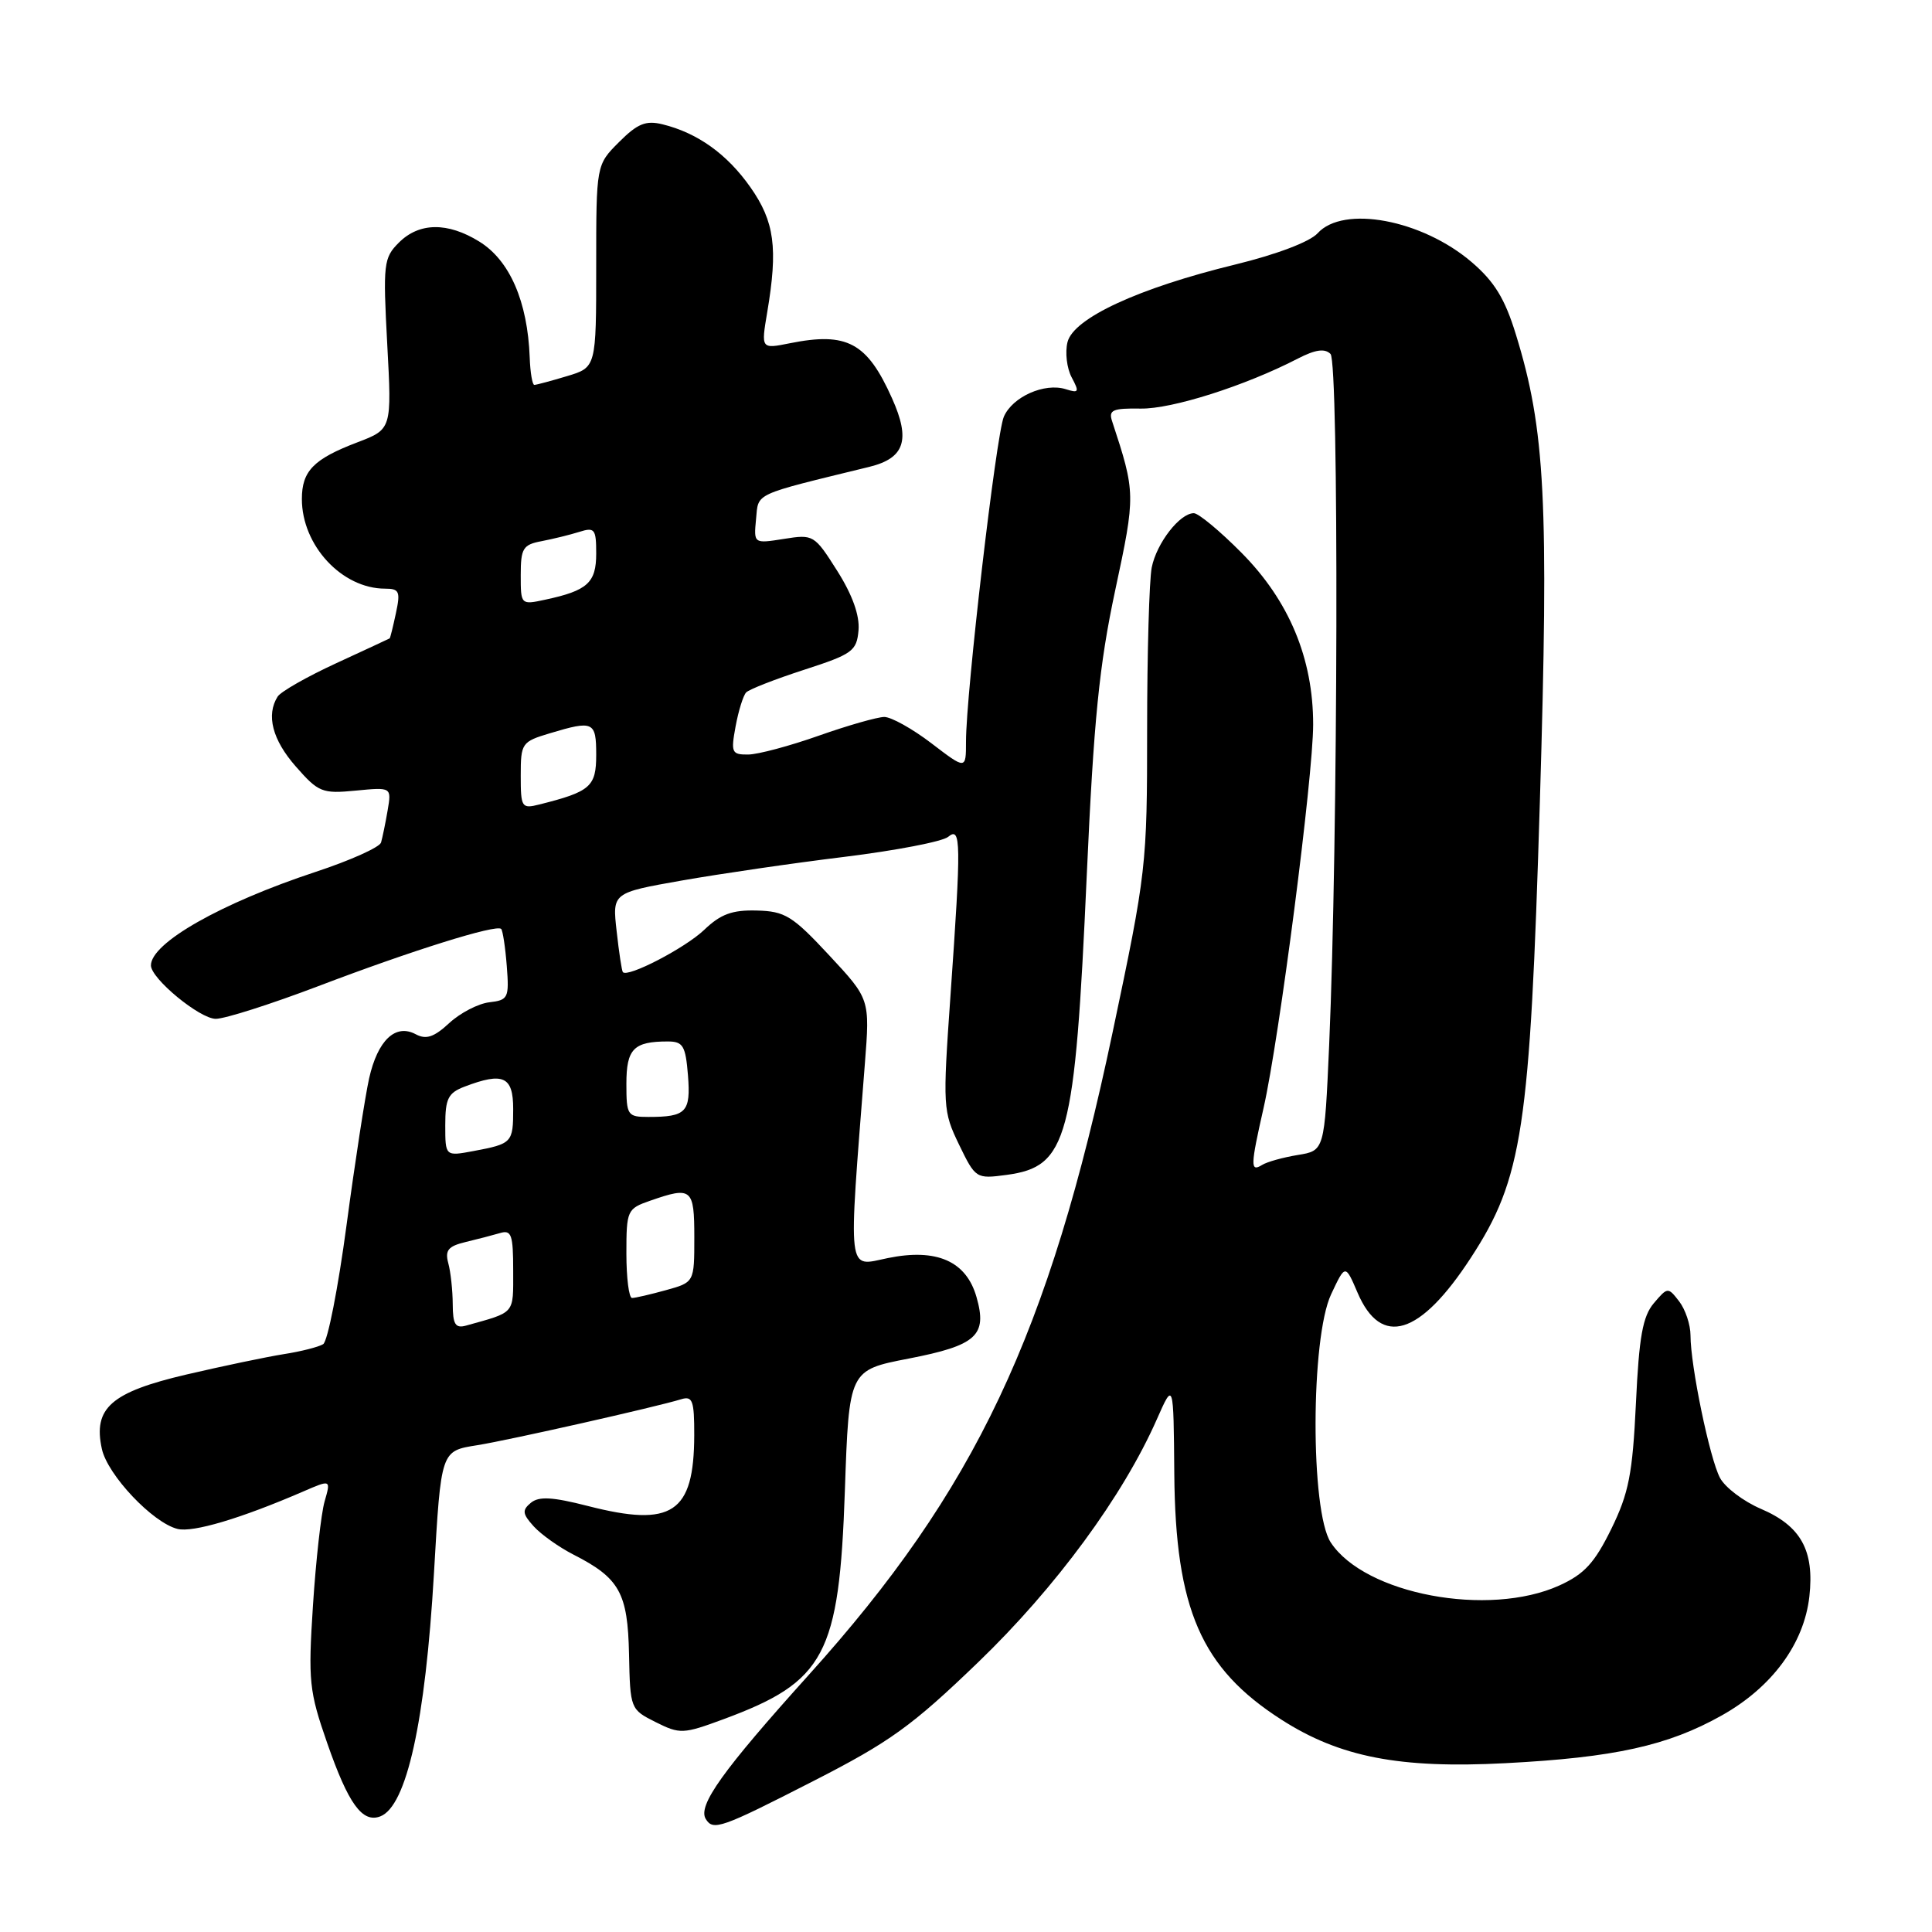 <?xml version="1.0" encoding="UTF-8" standalone="no"?>
<!DOCTYPE svg PUBLIC "-//W3C//DTD SVG 1.1//EN" "http://www.w3.org/Graphics/SVG/1.1/DTD/svg11.dtd" >
<svg xmlns="http://www.w3.org/2000/svg" xmlns:xlink="http://www.w3.org/1999/xlink" version="1.1" viewBox="0 0 256 256">
 <g >
 <path fill="currentColor"
d=" M 107.77 236.00 C 117.93 230.81 120.85 228.70 129.62 220.25 C 139.89 210.36 148.80 198.24 153.29 188.06 C 155.50 183.06 155.50 183.06 155.60 195.28 C 155.75 213.23 159.15 221.04 169.79 227.86 C 177.53 232.83 185.46 234.37 199.50 233.63 C 213.93 232.88 221.02 231.31 228.15 227.30 C 234.81 223.56 239.04 217.81 239.75 211.55 C 240.43 205.45 238.64 202.20 233.33 199.93 C 231.02 198.94 228.59 197.10 227.91 195.83 C 226.55 193.29 224.00 180.97 224.00 176.94 C 224.00 175.53 223.32 173.51 222.50 172.44 C 221.02 170.53 220.97 170.53 219.14 172.68 C 217.67 174.42 217.18 177.12 216.77 185.93 C 216.32 195.31 215.83 197.84 213.50 202.60 C 211.29 207.10 209.93 208.58 206.63 210.08 C 197.24 214.34 180.83 211.25 176.33 204.38 C 173.62 200.24 173.66 177.30 176.38 171.50 C 178.26 167.50 178.26 167.50 179.88 171.28 C 183.00 178.58 188.17 176.99 194.89 166.67 C 201.75 156.15 202.73 149.65 204.04 106.23 C 205.24 66.41 204.76 56.93 200.86 44.31 C 199.41 39.58 198.02 37.31 194.99 34.72 C 188.41 29.10 177.99 27.15 174.59 30.91 C 173.56 32.04 169.17 33.71 163.68 35.05 C 150.87 38.17 142.25 42.15 141.45 45.33 C 141.11 46.69 141.36 48.80 142.00 50.00 C 143.04 51.95 142.96 52.12 141.22 51.57 C 138.41 50.68 134.14 52.58 133.01 55.23 C 131.99 57.63 128.00 91.91 128.00 98.26 C 128.00 101.99 128.00 101.99 123.42 98.49 C 120.91 96.57 118.09 95.00 117.17 95.00 C 116.25 95.01 112.35 96.12 108.50 97.48 C 104.65 98.84 100.44 99.97 99.14 99.98 C 96.95 100.00 96.83 99.72 97.47 96.25 C 97.85 94.19 98.48 92.16 98.87 91.75 C 99.27 91.34 102.72 89.99 106.55 88.75 C 112.97 86.67 113.52 86.27 113.76 83.50 C 113.92 81.54 112.95 78.82 110.93 75.63 C 107.91 70.86 107.78 70.78 103.86 71.41 C 99.87 72.04 99.87 72.04 100.18 68.78 C 100.52 65.25 99.64 65.66 115.19 61.86 C 119.88 60.71 120.68 58.30 118.20 52.78 C 114.90 45.39 112.24 43.96 104.67 45.48 C 100.84 46.25 100.84 46.25 101.66 41.38 C 103.10 32.86 102.63 29.36 99.44 24.82 C 96.35 20.42 92.43 17.61 87.78 16.47 C 85.57 15.93 84.47 16.38 82.03 18.82 C 79.00 21.85 79.00 21.85 79.00 35.26 C 79.00 48.68 79.00 48.68 75.13 49.84 C 73.01 50.48 71.06 51.00 70.80 51.00 C 70.54 51.00 70.26 49.37 70.19 47.37 C 69.91 39.94 67.54 34.50 63.51 32.01 C 59.31 29.41 55.54 29.46 52.85 32.15 C 50.83 34.17 50.74 34.94 51.31 45.58 C 51.92 56.87 51.92 56.87 47.36 58.61 C 41.55 60.82 40.00 62.41 40.00 66.12 C 40.00 72.28 45.31 78.00 51.03 78.00 C 52.91 78.00 53.08 78.38 52.46 81.25 C 52.08 83.04 51.71 84.54 51.63 84.59 C 51.56 84.64 48.36 86.12 44.53 87.89 C 40.69 89.66 37.21 91.64 36.79 92.30 C 35.24 94.75 36.09 98.03 39.20 101.57 C 42.20 104.99 42.69 105.19 47.14 104.76 C 51.89 104.30 51.89 104.30 51.36 107.40 C 51.07 109.11 50.67 111.01 50.49 111.64 C 50.30 112.27 46.40 114.02 41.82 115.53 C 29.29 119.67 20.00 124.94 20.00 127.92 C 20.00 129.67 26.47 135.00 28.59 135.00 C 29.81 135.00 35.91 133.05 42.15 130.68 C 54.51 125.97 65.78 122.44 66.41 123.09 C 66.62 123.32 66.96 125.53 67.15 128.00 C 67.48 132.24 67.34 132.52 64.83 132.81 C 63.37 132.98 60.98 134.22 59.53 135.56 C 57.50 137.44 56.46 137.78 55.08 137.04 C 52.40 135.61 50.05 137.83 48.91 142.89 C 48.38 145.28 47.03 154.03 45.92 162.33 C 44.81 170.64 43.42 177.74 42.82 178.11 C 42.22 178.48 39.87 179.08 37.61 179.43 C 35.35 179.79 29.55 181.00 24.71 182.13 C 14.70 184.47 12.31 186.58 13.50 192.00 C 14.26 195.45 20.23 201.77 23.52 202.59 C 25.55 203.10 31.91 201.21 40.18 197.63 C 43.85 196.04 43.85 196.04 43.01 198.95 C 42.55 200.56 41.86 206.75 41.47 212.71 C 40.82 222.77 40.96 224.08 43.35 230.95 C 46.16 239.03 48.01 241.59 50.39 240.68 C 53.88 239.34 56.36 228.12 57.50 208.50 C 58.45 192.11 58.39 192.27 63.28 191.49 C 67.52 190.81 86.98 186.42 90.25 185.41 C 91.77 184.94 92.00 185.58 91.99 190.18 C 91.96 200.50 89.07 202.42 77.89 199.55 C 73.20 198.35 71.41 198.25 70.34 199.13 C 69.16 200.11 69.22 200.59 70.72 202.25 C 71.70 203.33 74.08 205.02 76.00 206.00 C 82.10 209.11 83.18 211.06 83.35 219.19 C 83.50 226.44 83.53 226.51 86.88 228.19 C 90.10 229.80 90.52 229.78 95.88 227.80 C 109.34 222.82 111.20 219.30 111.95 197.53 C 112.50 181.55 112.50 181.55 120.40 180.02 C 129.41 178.27 130.85 176.96 129.39 171.86 C 128.03 167.10 124.11 165.38 117.65 166.70 C 112.19 167.82 112.38 169.45 114.60 140.94 C 115.27 132.38 115.27 132.38 109.86 126.57 C 105.01 121.36 104.02 120.74 100.27 120.65 C 97.01 120.56 95.48 121.13 93.30 123.22 C 90.78 125.62 83.16 129.58 82.53 128.81 C 82.39 128.64 82.02 126.21 81.71 123.40 C 81.13 118.30 81.13 118.30 90.31 116.68 C 95.37 115.79 105.07 114.37 111.88 113.54 C 118.70 112.70 124.88 111.51 125.63 110.89 C 127.35 109.47 127.38 111.46 125.94 131.97 C 124.91 146.66 124.94 147.24 127.08 151.67 C 129.26 156.17 129.34 156.22 133.38 155.68 C 141.47 154.59 142.43 151.02 144.00 116.00 C 144.93 95.35 145.65 88.16 147.77 78.22 C 150.49 65.51 150.48 65.32 147.35 55.78 C 146.87 54.33 147.46 54.08 151.14 54.14 C 155.30 54.21 165.00 51.12 171.98 47.51 C 174.29 46.32 175.54 46.14 176.30 46.90 C 177.43 48.03 177.30 111.48 176.12 138.49 C 175.50 152.47 175.50 152.47 171.97 153.04 C 170.02 153.36 167.88 153.95 167.22 154.37 C 165.66 155.33 165.69 154.50 167.43 146.81 C 169.51 137.61 174.00 102.90 174.00 95.99 C 174.00 87.25 170.81 79.60 164.51 73.25 C 161.65 70.36 158.80 68.00 158.19 68.00 C 156.33 68.00 153.26 71.96 152.61 75.19 C 152.28 76.87 152.00 86.54 152.00 96.67 C 152.00 114.71 151.91 115.53 147.43 136.77 C 138.99 176.83 129.24 197.45 107.17 221.93 C 95.74 234.62 92.42 239.25 93.52 241.03 C 94.50 242.62 95.54 242.26 107.77 236.00 Z  M 59.99 172.82 C 59.98 170.99 59.72 168.55 59.40 167.38 C 58.94 165.67 59.39 165.13 61.67 164.58 C 63.23 164.21 65.29 163.67 66.25 163.39 C 67.77 162.93 68.00 163.60 68.00 168.37 C 68.00 174.21 68.34 173.81 61.75 175.65 C 60.34 176.04 60.00 175.49 59.99 172.82 Z  M 83.00 166.10 C 83.00 160.38 83.10 160.16 86.15 159.10 C 91.66 157.18 92.00 157.46 92.00 163.95 C 92.00 169.91 92.00 169.91 88.25 170.95 C 86.19 171.52 84.16 171.99 83.75 171.99 C 83.34 172.00 83.00 169.34 83.00 166.10 Z  M 59.00 149.09 C 59.00 145.57 59.38 144.81 61.57 143.98 C 66.69 142.03 68.00 142.63 68.00 146.94 C 68.00 151.41 67.86 151.56 62.74 152.52 C 59.00 153.22 59.00 153.22 59.00 149.09 Z  M 83.00 143.61 C 83.00 138.98 83.96 138.00 88.48 138.00 C 90.51 138.00 90.84 138.56 91.16 142.49 C 91.54 147.36 90.94 148.00 85.92 148.00 C 83.14 148.00 83.00 147.79 83.00 143.61 Z  M 69.00 102.77 C 69.00 98.47 69.13 98.28 72.87 97.16 C 78.63 95.43 79.00 95.60 79.00 100.02 C 79.00 104.24 78.24 104.90 71.46 106.60 C 69.12 107.19 69.00 106.99 69.00 102.77 Z  M 69.00 76.19 C 69.00 72.66 69.30 72.17 71.75 71.71 C 73.26 71.42 75.51 70.87 76.75 70.48 C 78.80 69.83 79.00 70.09 79.00 73.35 C 79.00 77.22 77.85 78.26 72.25 79.46 C 69.01 80.16 69.00 80.14 69.00 76.19 Z "/>
</g>
</svg>